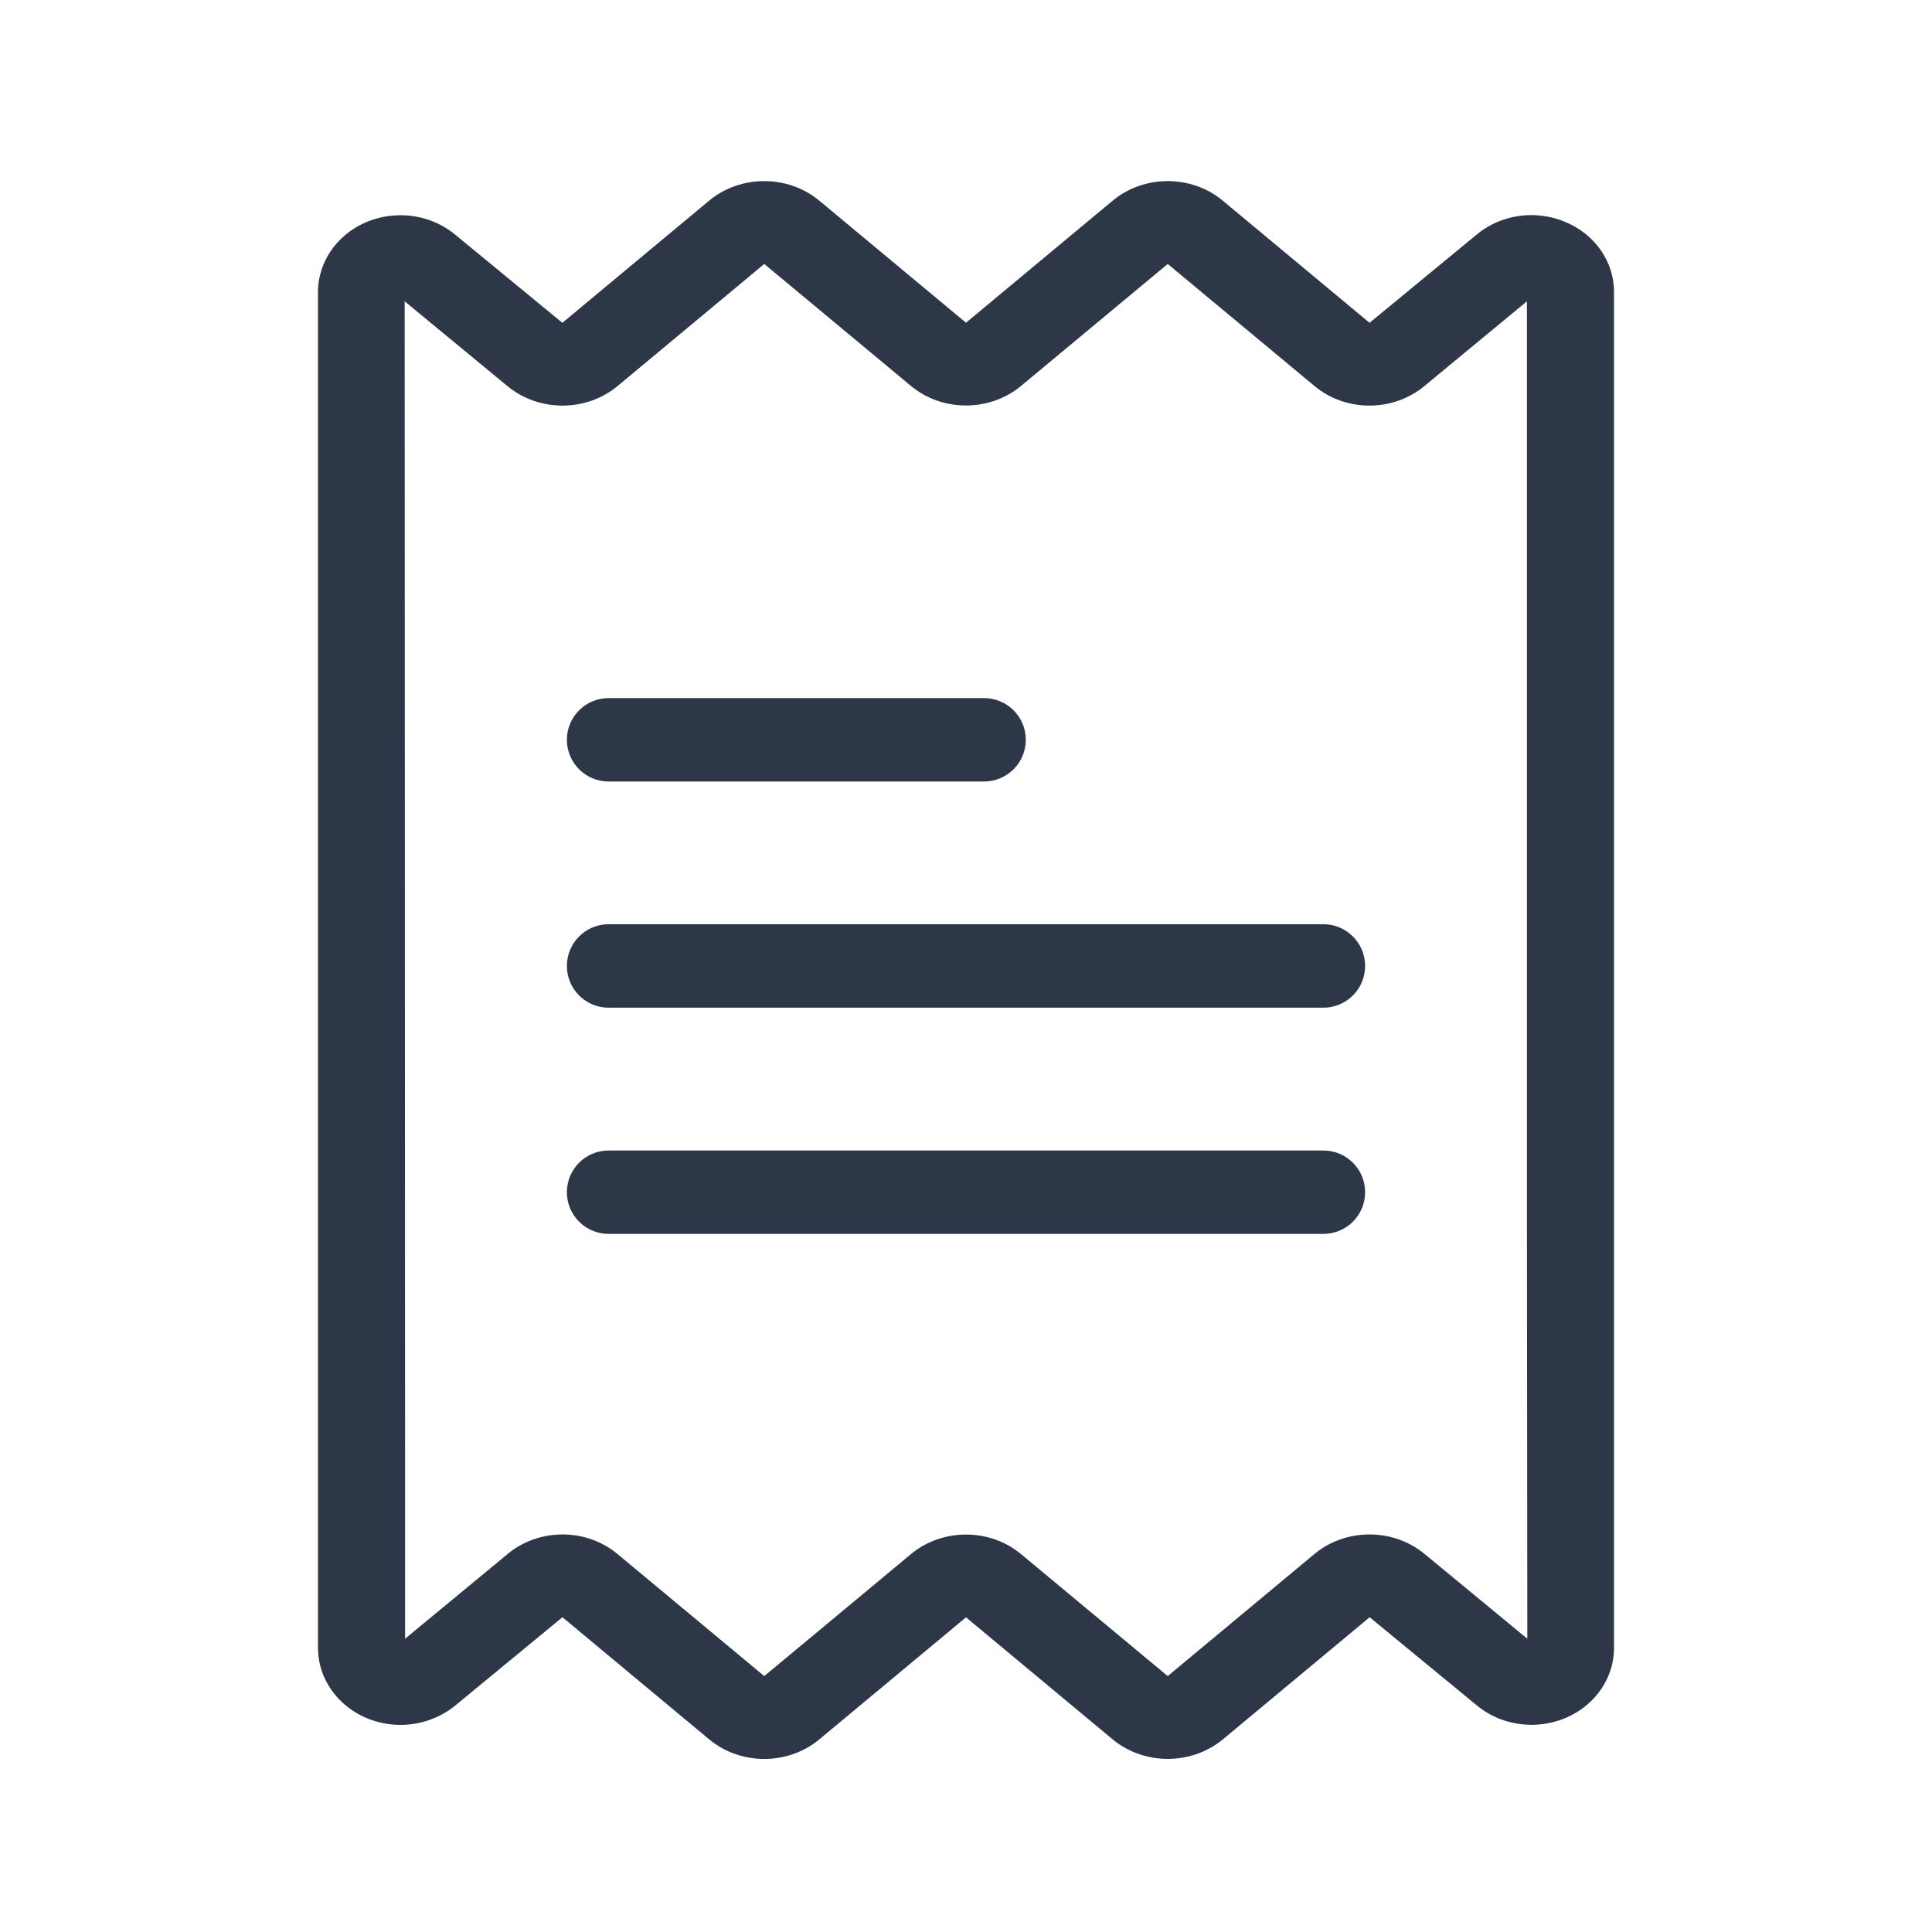 <svg width="24" height="24" viewBox="0 0 24 24" fill="none" xmlns="http://www.w3.org/2000/svg">
<path d="M19.427 2.804C19.076 2.654 18.662 2.713 18.375 2.953L17.013 4.075L15.16 2.533C14.788 2.222 14.224 2.222 13.852 2.533L12 4.074L10.148 2.533C9.775 2.222 9.212 2.222 8.839 2.533L6.986 4.075L5.622 2.953C5.22 2.62 4.604 2.654 4.246 3.028C4.086 3.196 3.998 3.413 4 3.637V20.463C3.997 20.965 4.431 21.374 4.97 21.377C5.211 21.378 5.444 21.296 5.625 21.147L6.987 20.025L8.84 21.567C9.212 21.878 9.776 21.878 10.148 21.567L12 20.026L13.852 21.567C14.224 21.877 14.788 21.877 15.161 21.567L17.014 20.025L18.378 21.147C18.78 21.48 19.396 21.446 19.754 21.072C19.914 20.904 20.002 20.687 20 20.463V3.637C20.005 3.278 19.779 2.95 19.427 2.804ZM17.663 19.341C17.29 19.034 16.73 19.035 16.359 19.344L14.506 20.886L12.654 19.346C12.282 19.035 11.718 19.035 11.346 19.346L9.494 20.886L7.64 19.344C7.271 19.035 6.711 19.034 6.34 19.341L4.982 20.463V18.029L4.977 3.637L6.337 4.759C6.71 5.066 7.27 5.065 7.641 4.756L9.494 3.214L11.346 4.754C11.718 5.065 12.282 5.065 12.654 4.754L14.506 3.214L16.36 4.756C16.729 5.065 17.289 5.066 17.66 4.759L19.018 3.637V15.204L19.023 20.463L17.663 19.341Z" fill="#2D3748" stroke="#2D3748" stroke-width="0.1"/>
<path d="M16.439 11.531H7.561C7.302 11.531 7.092 11.741 7.092 12C7.092 12.258 7.302 12.468 7.561 12.468H16.439C16.698 12.468 16.908 12.258 16.908 12C16.908 11.741 16.698 11.531 16.439 11.531Z" fill="#2D3748" stroke="#2D3748" stroke-width="0.1"/>
<path d="M12.224 8.722H7.561C7.302 8.722 7.092 8.931 7.092 9.19C7.092 9.449 7.302 9.658 7.561 9.658H12.224C12.483 9.658 12.693 9.449 12.693 9.19C12.693 8.931 12.483 8.722 12.224 8.722Z" fill="#2D3748" stroke="#2D3748" stroke-width="0.1"/>
<path d="M16.439 14.342H7.561C7.302 14.342 7.092 14.551 7.092 14.81C7.092 15.069 7.302 15.278 7.561 15.278H16.439C16.698 15.278 16.908 15.069 16.908 14.81C16.908 14.551 16.698 14.342 16.439 14.342Z" fill="#2D3748" stroke="#2D3748" stroke-width="0.1"/>
</svg>
